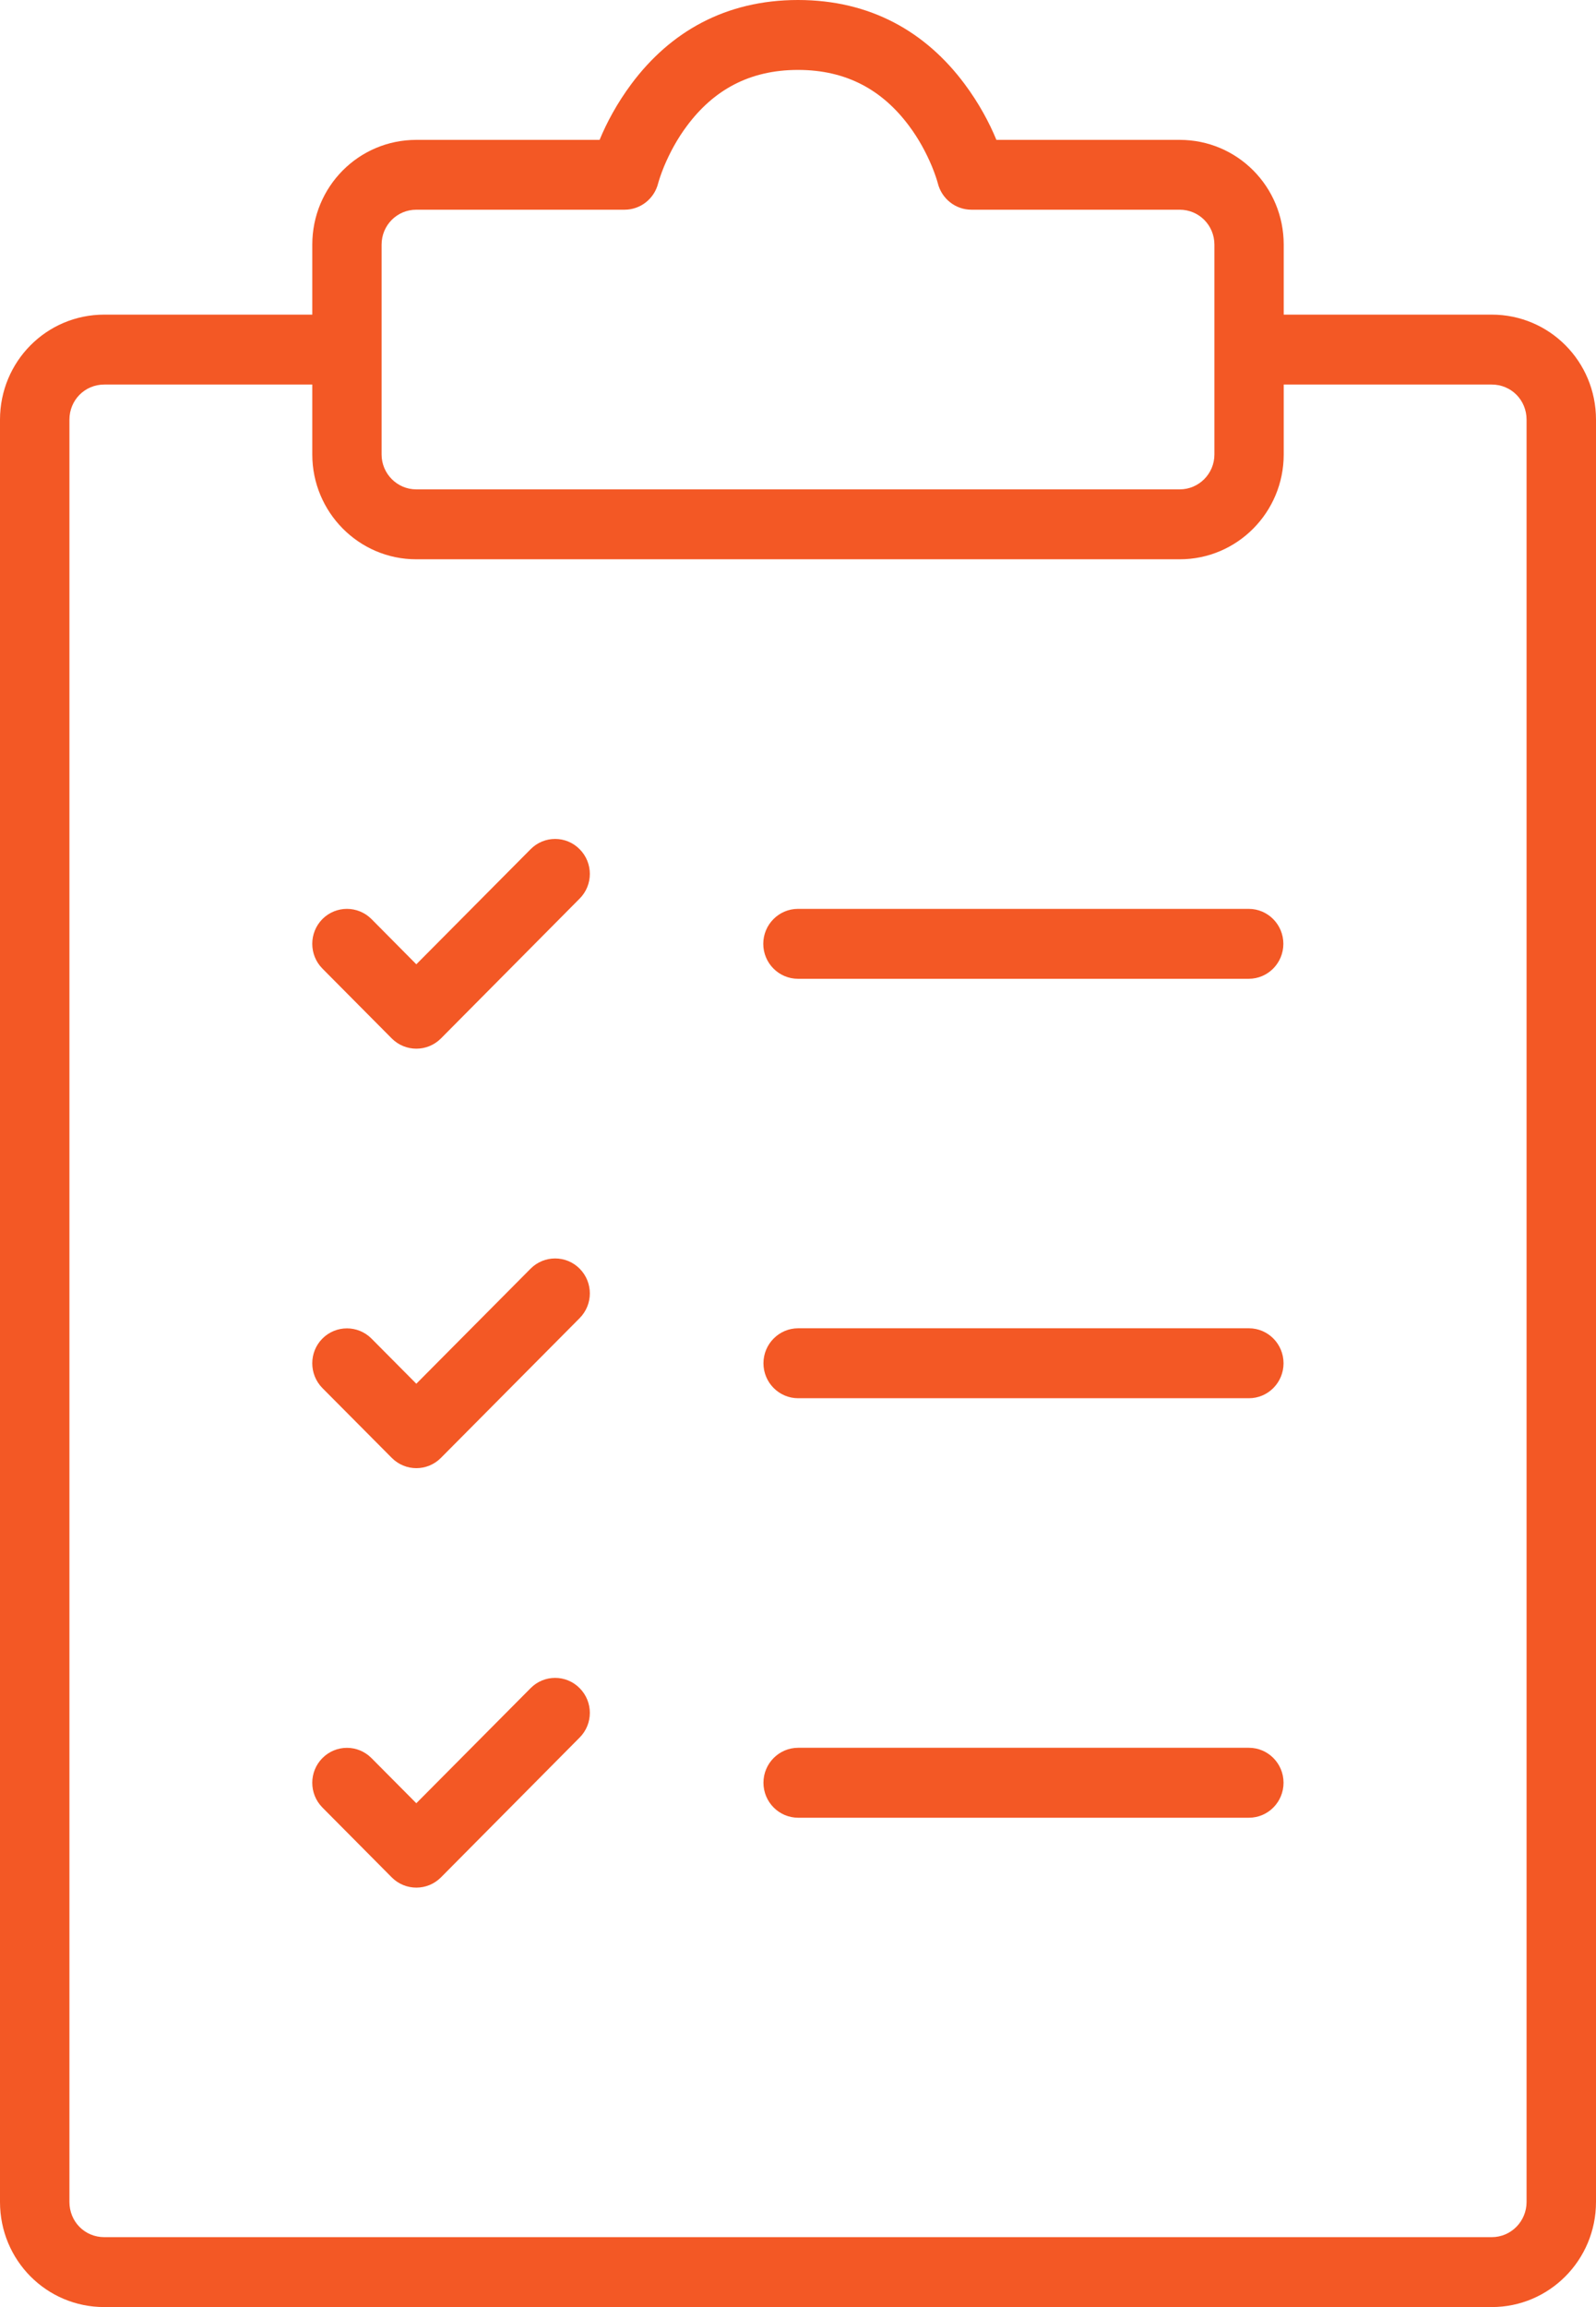 <?xml version="1.0" encoding="UTF-8"?>
<svg xmlns="http://www.w3.org/2000/svg" xmlns:xlink="http://www.w3.org/1999/xlink" width="54px" height="78px" viewBox="0 0 54 78" version="1.1">
  <!-- Generator: Sketch 55.2 (78181) - https://sketchapp.com -->
  <title>np_checklist_1402113_FDB927</title>
  <desc>Created with Sketch.</desc>
  <g id="SNY-Visual-Design" stroke="none" stroke-width="1" fill="none" fill-rule="evenodd">
    <g id="Home" transform="translate(-304, -4481)" fill="#F35825FF" fill-rule="nonzero">
      <g id="np_checklist_1402113_FDB927" transform="translate(304, 4481)">
        <path d="M43.434,10.637 L50.471,10.637 C52.423,10.637 54,12.218 54,14.189 L54,74.447 C54,76.41 52.42,78 50.474,78 L3.526,78 C1.574,78 0,76.419 0,74.447 L0,14.189 C0,12.224 1.571,10.637 3.529,10.637 L10.566,10.637 L10.566,8.272 C10.566,6.313 12.133,4.729 14.086,4.729 L20.287,4.729 C20.526,4.15 20.874,3.495 21.364,2.837 C22.675,1.079 24.548,0 27,0 C29.451,0 31.325,1.079 32.635,2.837 C33.126,3.495 33.474,4.15 33.713,4.729 L39.914,4.729 C41.863,4.729 43.434,6.307 43.434,8.272 L43.434,10.637 Z M12.911,8.272 L12.911,15.365 C12.911,16.014 13.438,16.545 14.082,16.545 L39.917,16.545 C40.562,16.545 41.089,16.017 41.089,15.365 L41.089,8.272 C41.089,7.614 40.565,7.09 39.914,7.09 L32.868,7.09 C32.33,7.09 31.861,6.721 31.73,6.194 C31.706,6.103 31.643,5.899 31.531,5.625 C31.334,5.155 31.08,4.686 30.756,4.254 C29.866,3.059 28.658,2.364 27,2.364 C25.341,2.364 24.134,3.059 23.244,4.254 C22.92,4.686 22.666,5.155 22.469,5.625 C22.357,5.899 22.294,6.103 22.269,6.194 C22.139,6.721 21.67,7.09 21.131,7.09 L14.085,7.09 C13.432,7.09 12.911,7.617 12.911,8.272 L12.911,8.272 Z M10.566,13.001 L3.529,13.001 C2.869,13.001 2.349,13.528 2.349,14.189 L2.349,74.447 C2.349,75.112 2.869,75.636 3.526,75.636 L50.474,75.636 C51.125,75.636 51.651,75.102 51.651,74.447 L51.651,14.189 C51.651,13.525 51.131,13.001 50.471,13.001 L43.434,13.001 L43.434,15.365 C43.434,17.321 41.86,18.909 39.917,18.909 L14.082,18.909 C12.142,18.909 10.566,17.318 10.566,15.365 L10.566,13.001 Z M42.256,59.091 C42.904,59.091 43.428,59.621 43.428,60.273 C43.428,60.925 42.904,61.456 42.256,61.456 L27.005,61.456 C26.358,61.456 25.831,60.925 25.831,60.273 C25.831,59.621 26.358,59.091 27.005,59.091 L42.256,59.091 Z M42.25,30.728 C42.898,30.728 43.422,31.258 43.422,31.91 C43.422,32.562 42.898,33.092 42.25,33.092 L26.999,33.092 C26.352,33.092 25.825,32.562 25.825,31.91 C25.825,31.258 26.352,30.728 26.999,30.728 L42.25,30.728 Z M42.256,44.908 C42.904,44.908 43.428,45.439 43.428,46.091 C43.428,46.743 42.904,47.273 42.256,47.273 L27.005,47.273 C26.358,47.273 25.831,46.743 25.831,46.091 C25.831,45.439 26.358,44.908 27.005,44.908 L42.256,44.908 Z M12.569,31.073 L14.086,32.602 L17.953,28.711 C18.41,28.248 19.155,28.248 19.612,28.711 C20.072,29.172 20.072,29.921 19.612,30.381 L14.918,35.11 C14.458,35.57 13.716,35.57 13.256,35.11 L10.908,32.746 C10.451,32.285 10.451,31.536 10.908,31.073 C11.368,30.613 12.109,30.613 12.569,31.073 L12.569,31.073 Z M12.569,45.256 L14.086,46.783 L17.953,42.892 C18.41,42.432 19.155,42.432 19.612,42.892 C20.072,43.355 20.072,44.102 19.612,44.565 L14.918,49.29 C14.458,49.753 13.716,49.753 13.256,49.29 L10.908,46.929 C10.451,46.466 10.451,45.716 10.908,45.256 C11.368,44.796 12.109,44.796 12.569,45.256 L12.569,45.256 Z M12.569,59.44 L14.086,60.966 L17.953,57.075 C18.41,56.612 19.155,56.612 19.612,57.075 C20.072,57.536 20.072,58.285 19.612,58.745 L14.918,63.474 C14.458,63.934 13.716,63.934 13.256,63.474 L10.908,61.11 C10.451,60.649 10.451,59.9 10.908,59.44 C11.368,58.977 12.109,58.977 12.569,59.44 L12.569,59.44 Z" id="Shape"></path>
      </g>
    </g>
  </g>
</svg>
